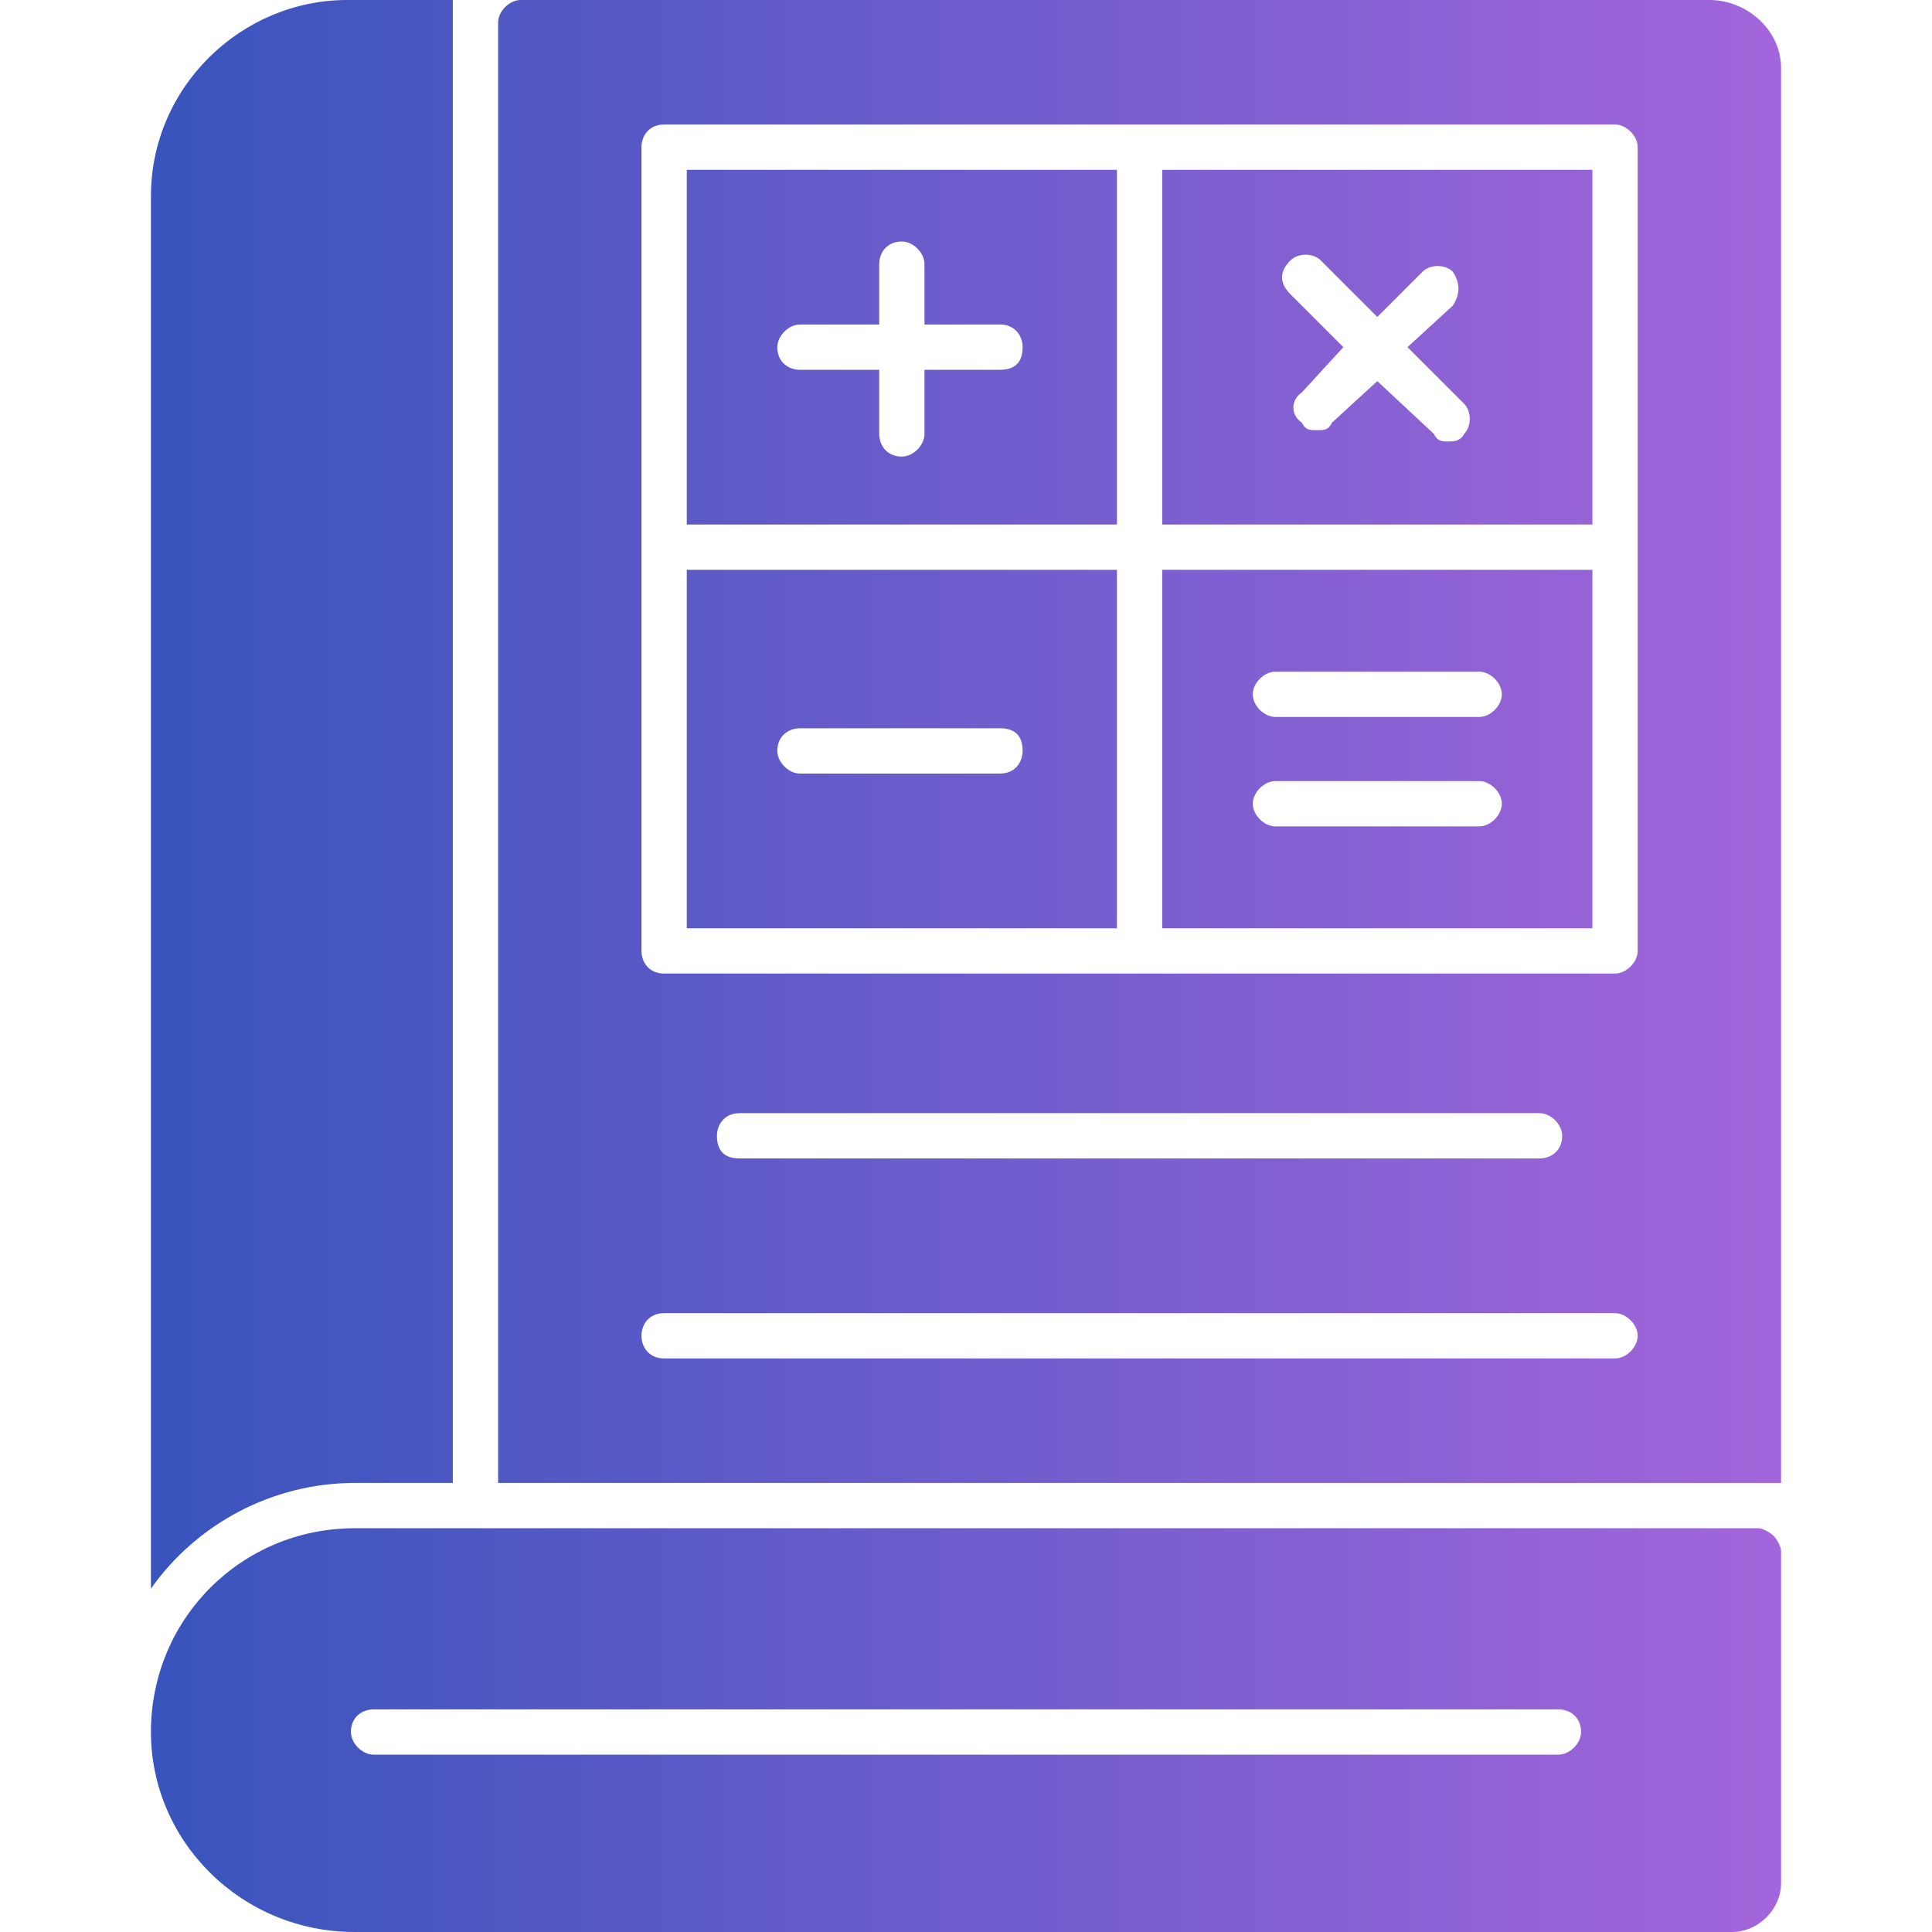 <svg xmlns="http://www.w3.org/2000/svg" fill-rule="evenodd" clip-rule="evenodd" image-rendering="optimizeQuality" shape-rendering="geometricPrecision" text-rendering="geometricPrecision" viewBox="0 0 512 512" id="Mathematics">
  <defs>
    <linearGradient id="a" x1="471.541" x2="40.459" y1="256" y2="256" gradientUnits="userSpaceOnUse">
      <stop offset="0" stop-color="#a365db" class="stopColorf071ab svgShape"></stop>
      <stop offset="1" stop-color="#3854bd" class="stopColor22abe2 svgShape"></stop>
    </linearGradient>
  </defs>
  <path fill="url(#a)" d="M132 393l0 -387c0,-3 3,-6 6,-6l315 0c10,0 19,8 19,18l0 375 -340 0zm-92 28l0 -369c0,-29 24,-52 52,-52l28 0 0 393 -26 0c-22,0 -42,11 -54,28zm419 91l-365 0c-30,0 -54,-24 -54,-53 0,-30 24,-54 54,-54l372 0c1,0 3,1 4,2 1,1 2,3 2,4l0 88c0,7 -6,13 -13,13zm-46 -47l-314 0c-3,0 -6,-3 -6,-6 0,-4 3,-6 6,-6l314 0c3,0 6,2 6,6 0,3 -3,6 -6,6zm15 -207l-126 0 -126 0c-4,0 -6,-3 -6,-6l0 -107 0 -106c0,-3 2,-6 6,-6l126 0 126 0c3,0 6,3 6,6l0 106 0 107c0,3 -3,6 -6,6zm-132 -12l0 -95 -114 0 0 95 114 0zm-114 -107l114 0 0 -94 -114 0 0 94zm126 -94l0 94 114 0 0 -94 -114 0zm114 106l-114 0 0 95 114 0 0 -95zm-73 -37c-2,0 -3,0 -4,-2 -3,-2 -3,-6 0,-8l11 -12 -14 -14c-3,-3 -3,-6 0,-9 2,-2 6,-2 8,0l15 15 12 -12c2,-2 6,-2 8,0 2,3 2,6 0,9l-12 11 15 15c2,2 2,6 0,8 -1,2 -3,2 -4,2 -2,0 -3,0 -4,-2l-15 -14 -12 11c-1,2 -2,2 -4,2zm-84 91l-53 0c-3,0 -6,-3 -6,-6 0,-4 3,-6 6,-6l53 0c4,0 6,2 6,6 0,3 -2,6 -6,6zm-26 -84c-4,0 -6,-3 -6,-6l0 -17 -21 0c-3,0 -6,-2 -6,-6 0,-3 3,-6 6,-6l21 0 0 -16c0,-3 2,-6 6,-6 3,0 6,3 6,6l0 16 20 0c4,0 6,3 6,6 0,4 -2,6 -6,6l-20 0 0 17c0,3 -3,6 -6,6zm153 69l-54 0c-3,0 -6,-3 -6,-6 0,-3 3,-6 6,-6l54 0c3,0 6,3 6,6 0,3 -3,6 -6,6zm0 29l-54 0c-3,0 -6,-3 -6,-6 0,-3 3,-6 6,-6l54 0c3,0 6,3 6,6 0,3 -3,6 -6,6zm16 88l-212 0c-4,0 -6,-2 -6,-6 0,-3 2,-6 6,-6l212 0c3,0 6,3 6,6 0,4 -3,6 -6,6zm20 53l-252 0c-4,0 -6,-3 -6,-6 0,-3 2,-6 6,-6l252 0c3,0 6,3 6,6 0,3 -3,6 -6,6z"></path>
</svg>
